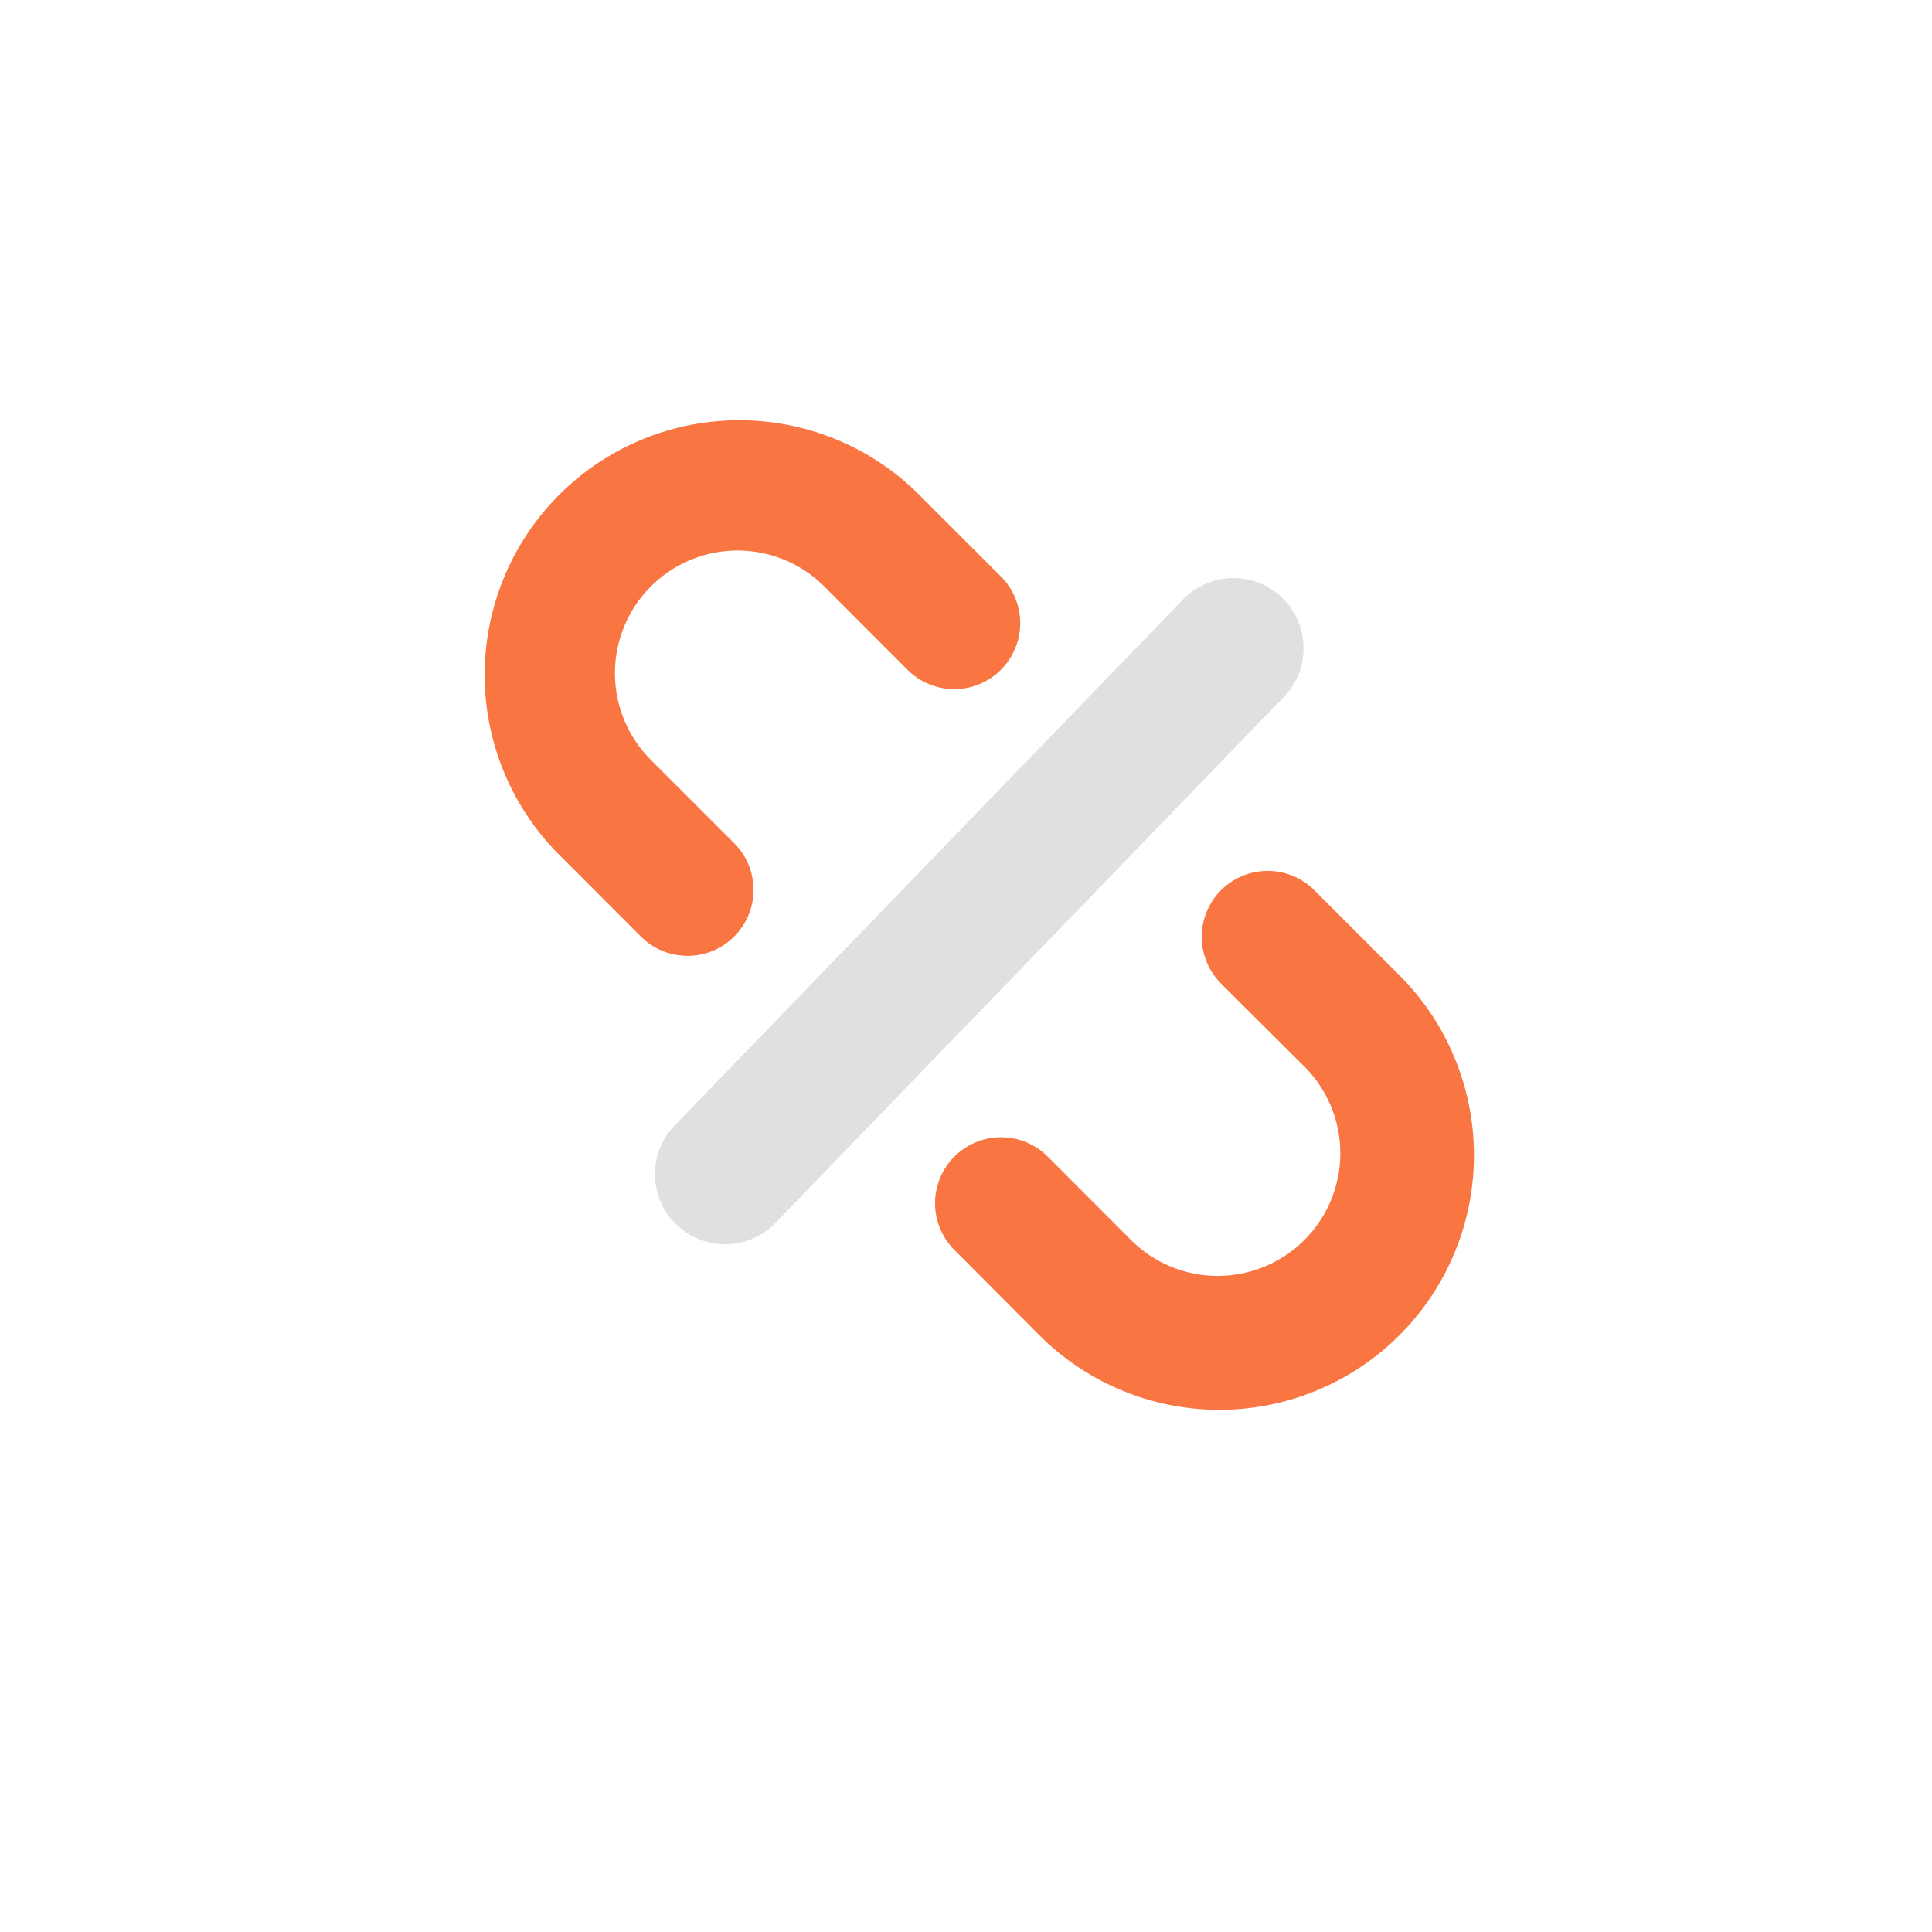 <svg id="icon_disconnect" xmlns="http://www.w3.org/2000/svg" width="30" height="30" viewBox="0 0 30 30">
  <rect id="icon_trim" data-name="icon trim" width="30" height="30" fill="none"/>
  <g id="Group_47552" data-name="Group 47552" transform="translate(-211 -286)">
    <g id="link" transform="translate(219 293)">
      <g id="Group_46681" data-name="Group 46681" transform="translate(0 0)">
        <path id="Path_118234" data-name="Path 118234" d="M14.153,2.753a2.4,2.4,0,1,0-3.4,3.4l1.294,1.294a.524.524,0,0,1-.742.742L10.011,6.894a3.453,3.453,0,0,1,4.883-4.883l1.294,1.294a.524.524,0,1,1-.742.742Z" transform="translate(-9 -1)" fill="#f97643" stroke="#f97643" stroke-width="1"/>
        <path id="Path_118235" data-name="Path 118235" d="M3.189,14.589a2.4,2.4,0,0,0,3.4-3.4L5.295,9.9a.524.524,0,1,1,.742-.742l1.294,1.294a3.453,3.453,0,1,1-4.883,4.883L1.154,14.036a.524.524,0,0,1,.742-.742Z" transform="translate(6.019 -1.981)" fill="#f97643" stroke="#f97643" stroke-width="1"/>
      </g>
    </g>
    <path id="Path" d="M8.349,9.888.319,1.858A1.089,1.089,0,1,1,1.858.319l8.03,8.03A1.089,1.089,0,0,1,8.349,9.888Z" transform="matrix(0.017, 1, -1, 0.017, 231.194, 294.988)" fill="#e0e0e0"/>
  </g>
</svg>
